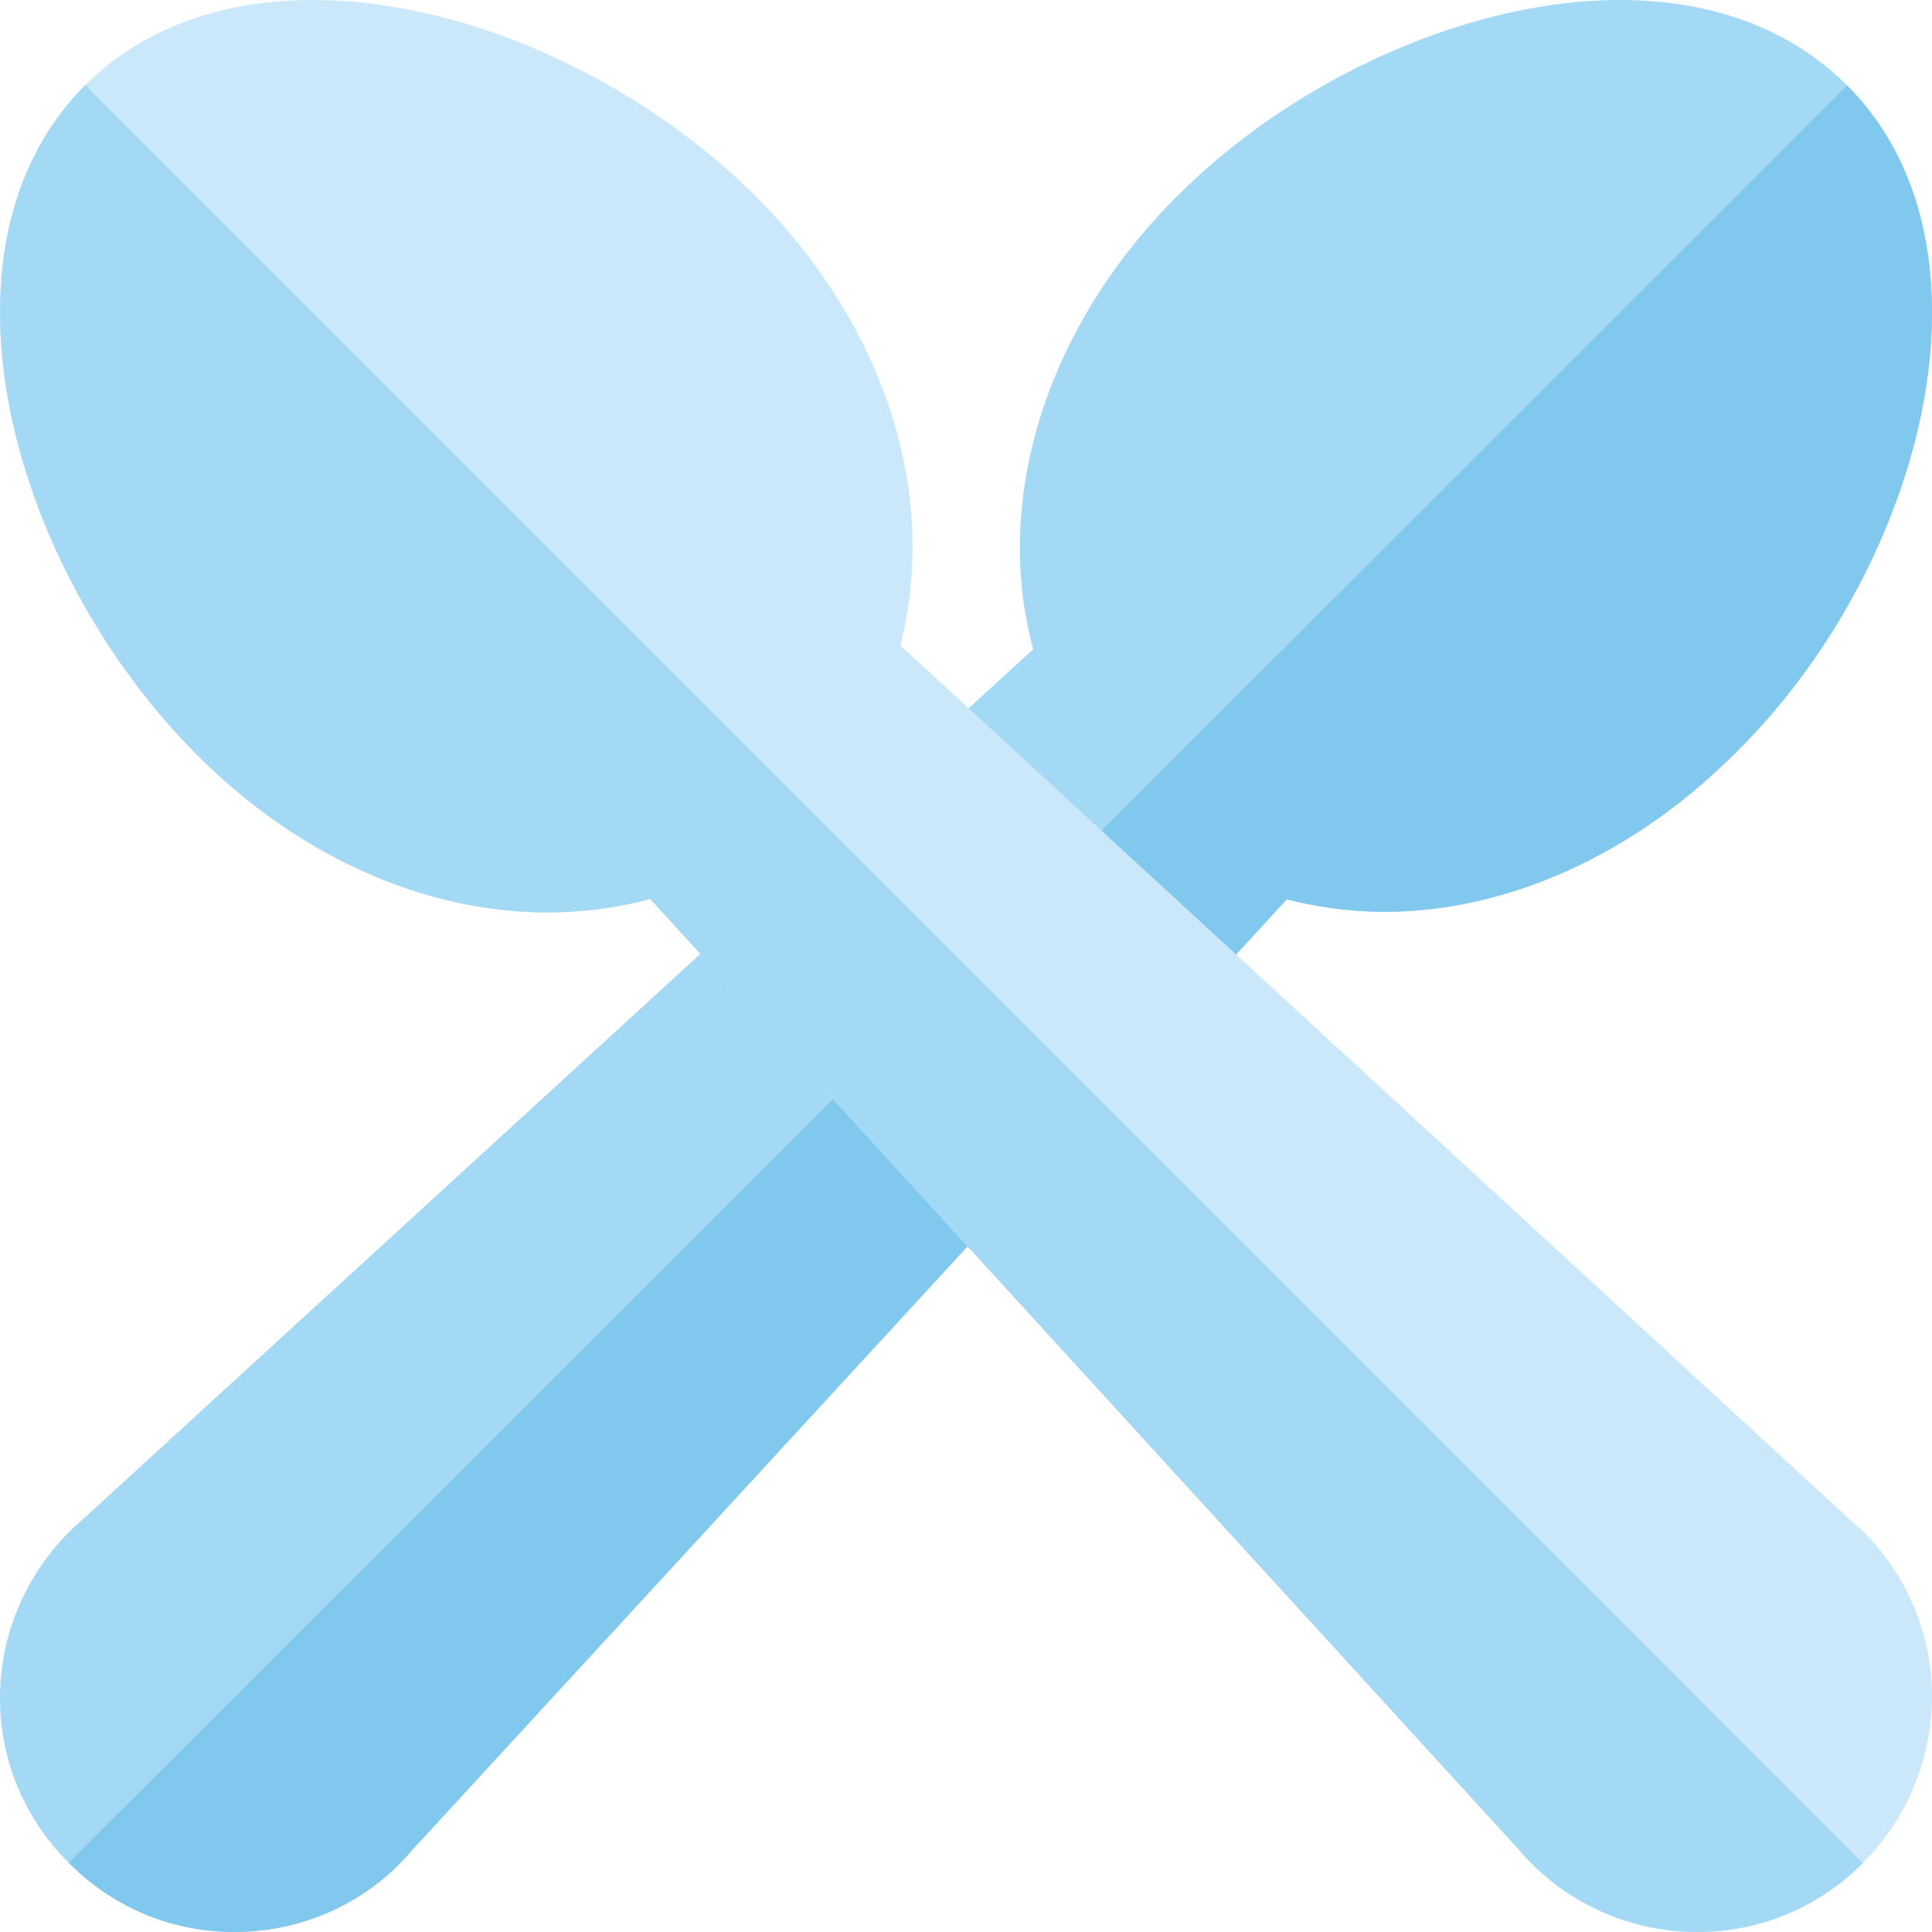 <?xml version="1.0" encoding="iso-8859-1"?>
<!-- Generator: Adobe Illustrator 19.0.0, SVG Export Plug-In . SVG Version: 6.00 Build 0)  -->
<svg version="1.1" id="Capa_1" xmlns="http://www.w3.org/2000/svg" xmlns:xlink="http://www.w3.org/1999/xlink" x="0px" y="0px"
	 viewBox="0 0 512.001 512.001" style="enable-background:new 0 0 512.001 512.001;" xml:space="preserve">
<path style="fill:#A4D9F5;" d="M489.5,22.647c-43.799-43.801-129.598-18.6-177.299,29.099c-34.799,34.501-49.2,80.4-38.399,120.3
	L22.144,402.468c-27.9,23.699-29.7,65.7-3.9,91.199c26.1,26.4,68.401,23.401,90.901-3.3l231.857-252.021
	c8.399,2.098,17.1,3.3,25.8,3.3c32.1,0,65.7-14.7,92.999-42.001c31.8-31.199,52.2-77.1,52.2-116.7
	C512,58.047,504.202,37.347,489.5,22.647z"/>
<path style="fill:#81C8EE;" d="M512,82.945c0,39.6-20.4,85.501-52.2,116.7c-27.299,27.301-60.899,42.001-92.999,42.001
	c-8.699,0-17.401-1.201-25.8-3.3L109.145,490.368c-22.5,26.7-64.801,29.7-90.901,3.3L489.5,22.647
	C504.202,37.347,512,58.047,512,82.945z"/>
<path style="fill:#CAE8F9;" d="M490.363,402.823L238.599,171.037c10.199-39.901-3.9-84.6-38.401-119.099
	C150.699,2.738,65.799-20.363,22.599,22.537c-42.9,42.9-20.099,127.8,29.7,177.601c34.801,34.799,79.801,48.898,120,38.099
	l230.165,251.886c23.399,27.601,65.7,29.401,91.199,3.602c12.301-12.301,18.9-29.101,18.3-46.501
	C511.364,430.123,503.263,413.623,490.363,402.823z"/>
<path style="fill:#A4D9F5;" d="M493.663,493.724c-25.499,25.8-67.8,24-91.199-3.602L172.298,238.237
	c-40.199,10.8-85.199-3.3-120-38.099C2.499,150.337-20.301,65.437,22.599,22.537L493.663,493.724z"/>
<g>
</g>
<g>
</g>
<g>
</g>
<g>
</g>
<g>
</g>
<g>
</g>
<g>
</g>
<g>
</g>
<g>
</g>
<g>
</g>
<g>
</g>
<g>
</g>
<g>
</g>
<g>
</g>
<g>
</g>
</svg>
